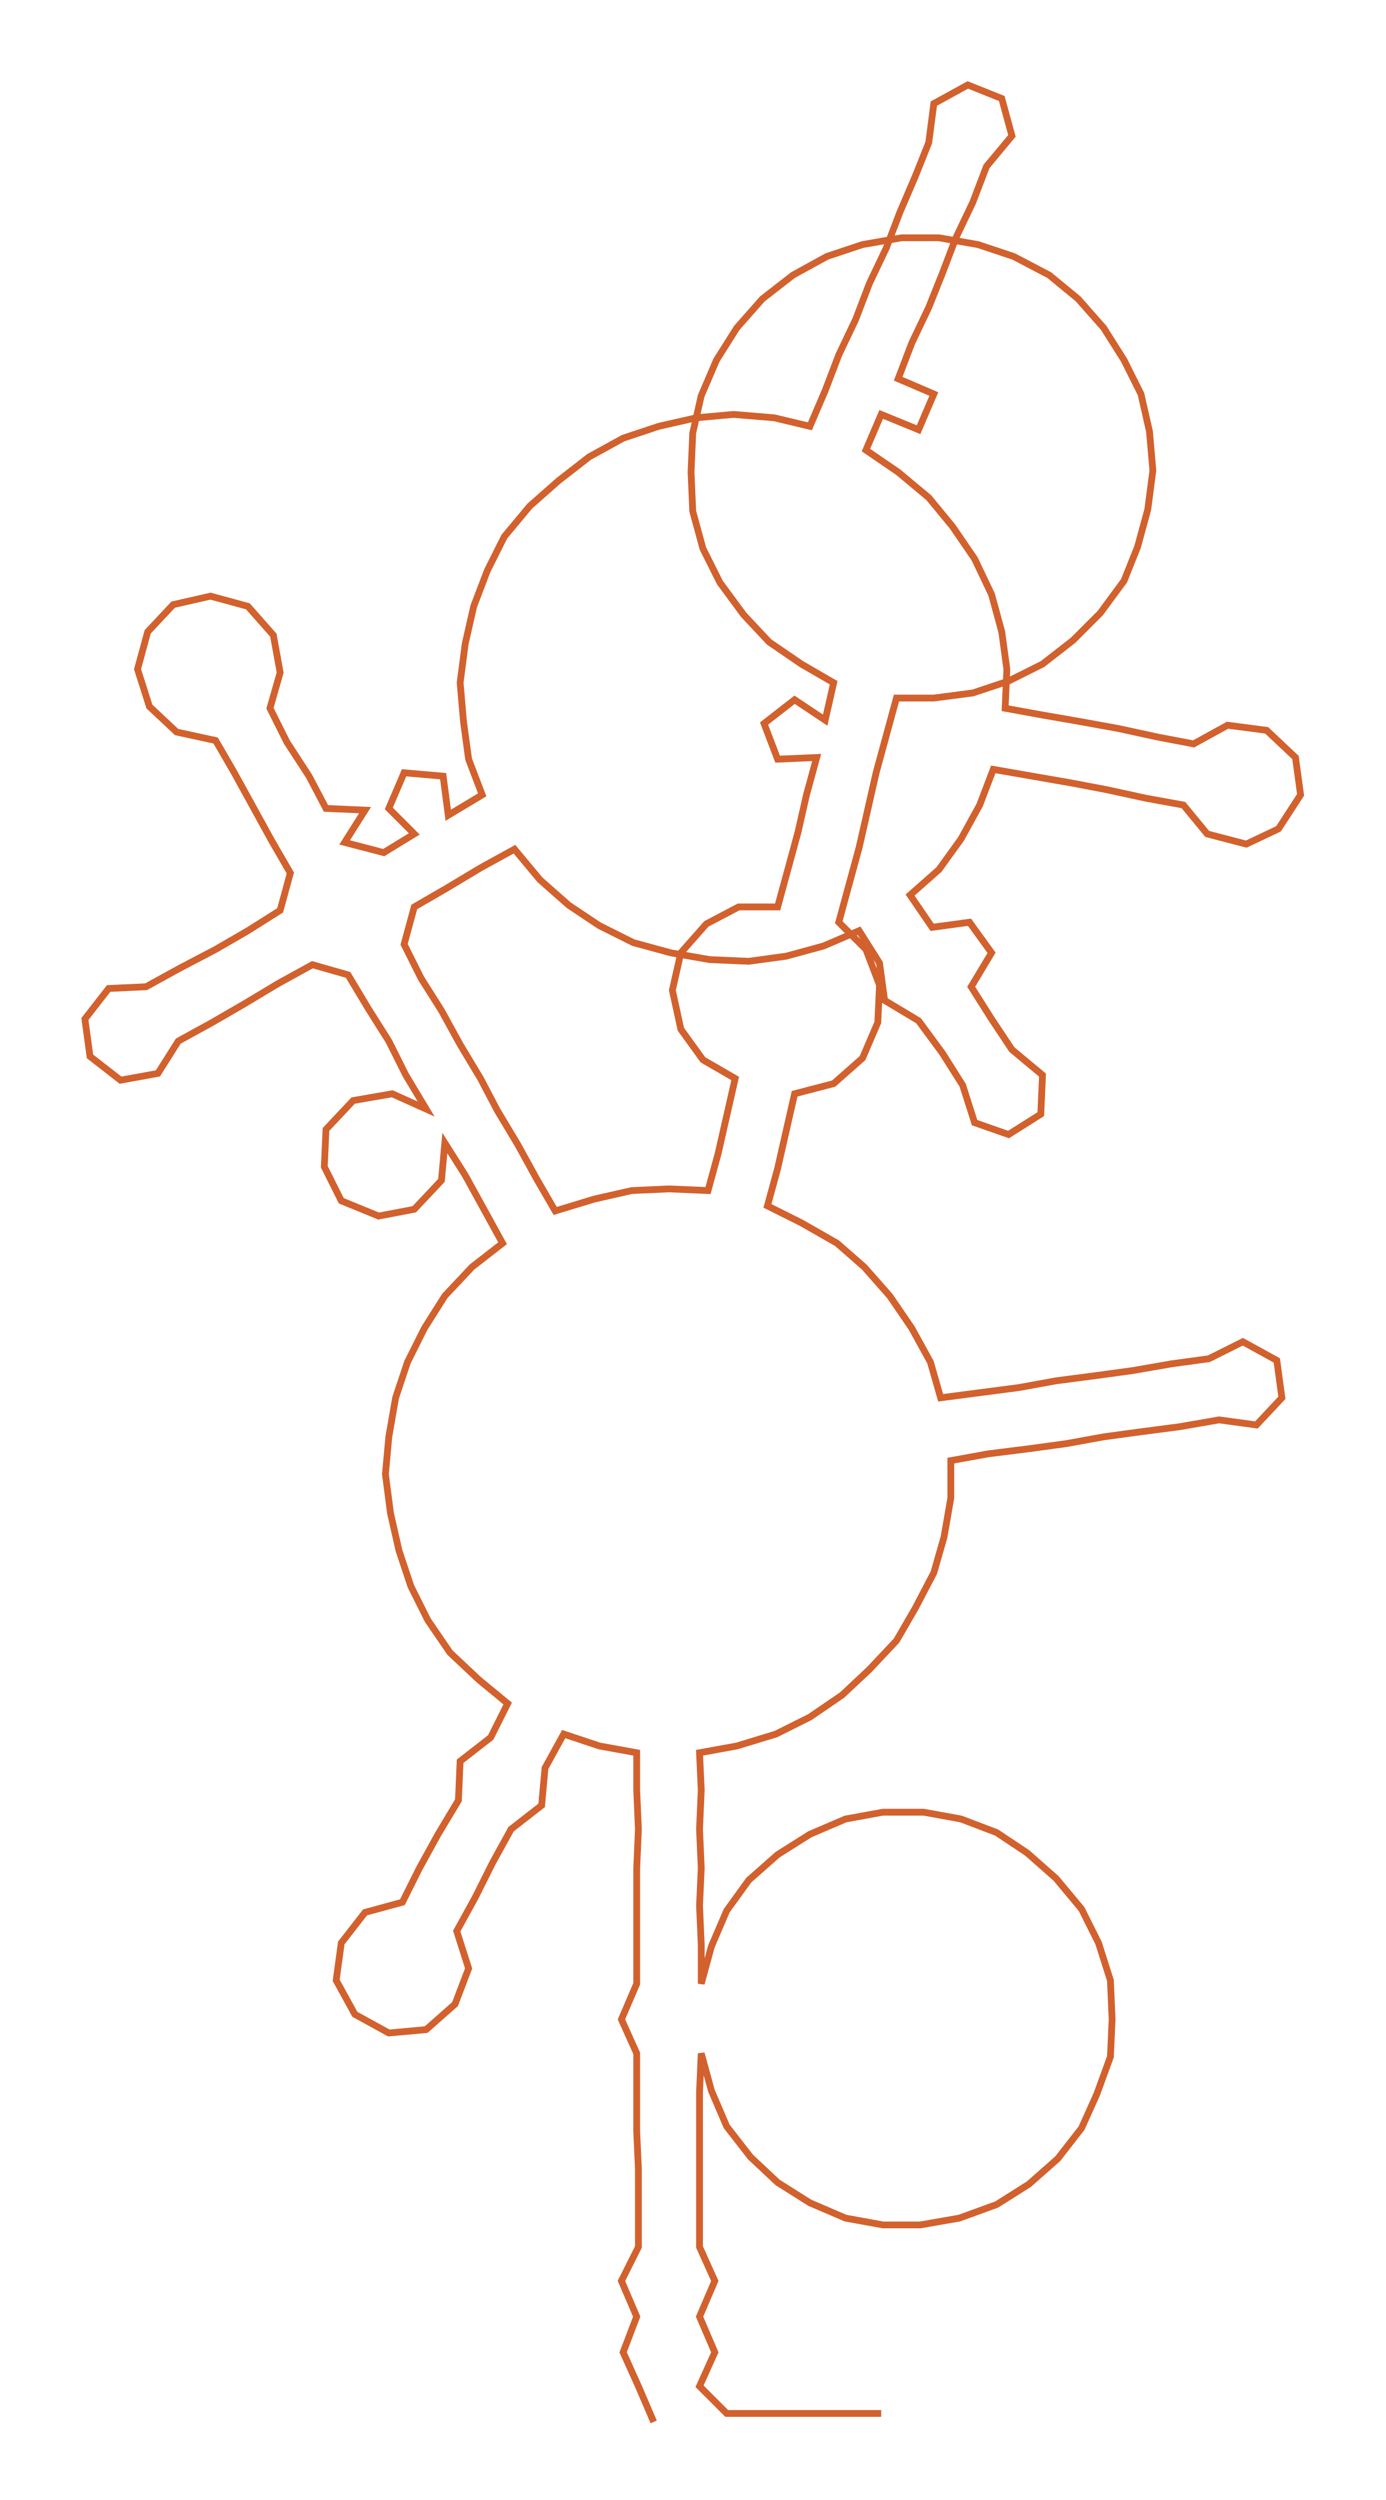 <ns0:svg xmlns:ns0="http://www.w3.org/2000/svg" width="166.382px" height="300px" viewBox="0 0 816.31 1471.87"><ns0:path style="stroke:#d2612d;stroke-width:4px;fill:none;" d="M385 1426 L385 1426 L376 1405 L367 1385 L375 1364 L366 1343 L376 1323 L376 1300 L376 1277 L375 1255 L375 1232 L375 1209 L366 1189 L375 1168 L375 1145 L375 1122 L375 1100 L376 1077 L375 1054 L375 1032 L353 1028 L332 1021 L321 1041 L319 1063 L301 1077 L290 1097 L280 1117 L269 1137 L276 1159 L268 1180 L251 1195 L229 1197 L209 1186 L198 1166 L201 1144 L215 1126 L237 1120 L247 1100 L258 1080 L270 1060 L271 1037 L289 1023 L299 1003 L282 989 L265 973 L252 954 L242 934 L235 913 L230 891 L227 868 L229 846 L233 823 L240 802 L250 782 L262 763 L278 746 L296 732 L285 712 L274 692 L262 673 L260 695 L244 712 L223 716 L201 707 L191 687 L192 665 L208 648 L231 644 L251 653 L239 633 L229 613 L217 594 L205 574 L184 568 L164 579 L144 591 L125 602 L105 613 L93 632 L71 636 L53 622 L50 600 L64 582 L86 581 L106 570 L127 559 L146 548 L165 536 L171 514 L160 495 L149 475 L138 455 L127 436 L104 431 L88 416 L81 394 L87 372 L102 356 L124 351 L146 357 L161 374 L165 396 L159 417 L169 437 L182 457 L192 476 L215 477 L203 496 L226 502 L244 491 L229 476 L238 455 L261 457 L264 480 L284 468 L276 447 L273 425 L271 402 L274 379 L279 357 L287 336 L297 316 L312 298 L329 283 L347 269 L367 258 L388 251 L410 246 L432 244 L456 246 L477 251 L486 230 L494 209 L504 188 L512 167 L522 146 L530 125 L539 104 L547 84 L550 61 L570 50 L590 58 L596 80 L581 98 L573 119 L563 140 L555 161 L547 181 L537 202 L529 223 L550 232 L541 253 L519 244 L510 265 L529 278 L547 293 L561 310 L574 329 L584 350 L590 372 L593 394 L592 417 L614 421 L637 425 L659 429 L682 434 L703 438 L723 427 L746 430 L763 446 L766 468 L753 488 L734 497 L711 491 L697 474 L675 470 L652 465 L631 461 L608 457 L585 453 L577 474 L566 494 L553 512 L536 527 L549 546 L571 543 L584 561 L572 581 L584 600 L596 618 L614 633 L613 656 L594 668 L574 661 L567 639 L555 620 L541 601 L521 589 L518 567 L506 548 L485 557 L463 563 L441 566 L418 565 L395 561 L373 555 L353 545 L335 533 L318 518 L303 500 L283 511 L263 523 L244 534 L238 556 L248 576 L260 595 L271 615 L283 635 L293 654 L305 674 L316 694 L327 713 L350 706 L372 701 L394 700 L417 701 L423 679 L428 657 L433 635 L414 624 L401 606 L396 583 L401 561 L416 544 L435 534 L458 534 L464 512 L470 490 L475 468 L481 446 L458 447 L450 426 L468 412 L486 424 L491 402 L472 391 L453 378 L438 362 L424 343 L414 323 L408 301 L407 278 L408 255 L413 233 L422 212 L434 193 L449 176 L467 162 L487 151 L508 144 L531 140 L553 140 L576 144 L597 151 L618 162 L635 176 L650 193 L662 212 L672 232 L677 254 L679 277 L676 300 L670 322 L662 342 L648 361 L632 377 L614 391 L594 401 L573 408 L550 411 L528 411 L522 433 L516 455 L511 477 L506 499 L500 521 L494 543 L510 559 L518 580 L517 602 L508 623 L491 638 L468 644 L463 666 L458 688 L452 710 L472 720 L493 732 L509 746 L524 763 L537 782 L548 802 L554 823 L577 820 L600 817 L622 813 L645 810 L667 807 L690 803 L712 800 L732 790 L752 801 L755 823 L740 839 L718 836 L695 840 L672 843 L650 846 L628 850 L606 853 L582 856 L560 860 L560 882 L556 905 L550 926 L539 947 L528 966 L512 983 L496 998 L477 1011 L457 1021 L434 1028 L412 1032 L413 1054 L412 1077 L413 1100 L412 1122 L413 1145 L413 1168 L419 1146 L428 1125 L441 1107 L458 1092 L477 1080 L498 1071 L520 1067 L544 1067 L566 1071 L587 1079 L605 1091 L622 1106 L637 1124 L647 1144 L654 1166 L655 1189 L654 1211 L646 1233 L637 1253 L623 1271 L606 1286 L587 1298 L565 1306 L542 1310 L520 1310 L498 1306 L477 1297 L458 1285 L442 1270 L428 1252 L419 1231 L413 1209 L412 1232 L412 1255 L412 1277 L412 1300 L412 1323 L421 1343 L412 1364 L421 1385 L412 1405 L428 1421 L451 1421 L474 1421 L496 1421 L519 1421" /></ns0:svg>
